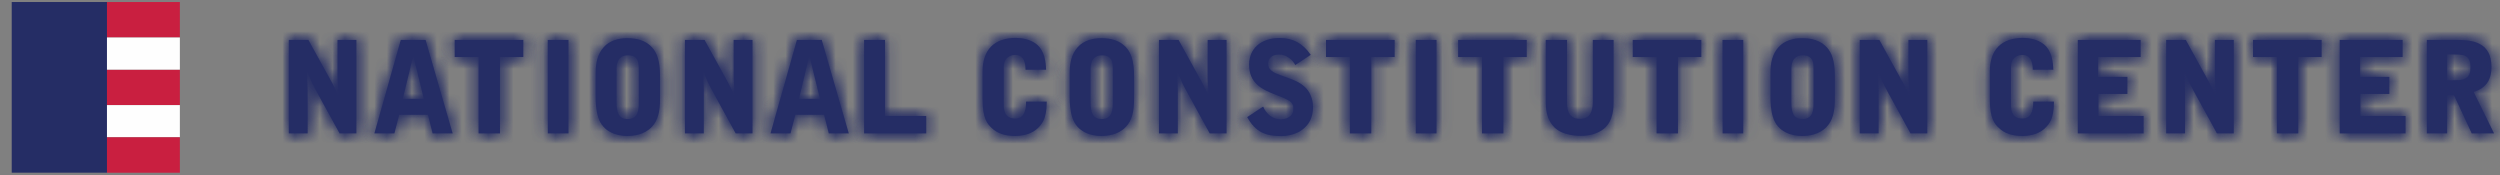 <?xml version="1.0" encoding="UTF-8"?>
<svg width="200px" height="14px" viewBox="0 0 200 14" version="1.1" xmlns="http://www.w3.org/2000/svg" xmlns:xlink="http://www.w3.org/1999/xlink">
    <rect x="0" y="0" width="200" height="14" fill="#808080" stroke="none"/>
    <!-- Generator: Sketch 54.1 (76490) - https://sketchapp.com -->
    <title>Group 163</title>
    <desc>Created with Sketch.</desc>
    <defs>
        <path d="M4.914,1.194 L4.914,3.975 C4.914,4.261 4.914,4.324 4.944,4.833 L4.944,4.833 L4.985,5.587 L4.935,5.587 C4.904,5.535 4.802,5.261 4.772,5.198 L4.772,5.198 C4.701,5.047 4.598,4.843 4.517,4.69 L4.517,4.69 L2.587,1.194 L1.017,1.194 L1.017,8.672 L2.526,8.672 L2.526,5.168 C2.526,4.975 2.487,4.028 2.477,3.813 L2.477,3.813 L2.526,3.813 C2.914,4.721 2.924,4.751 3.087,5.047 L3.087,5.047 L5.079,8.672 L6.426,8.672 L6.426,1.194 L4.914,1.194 Z" id="path-1"></path>
        <path d="M2.615,1.194 L0.501,8.674 L2.103,8.674 L2.491,7.185 L4.787,7.185 L5.162,8.674 L6.766,8.674 L4.601,1.194 L2.615,1.194 Z M3.591,2.529 L3.632,2.529 L4.46,5.912 L2.775,5.912 L3.591,2.529 Z" id="path-3"></path>
        <polygon id="path-5" points="0.793 1.194 0.793 2.56 2.701 2.56 2.701 8.672 4.416 8.672 4.416 2.56 6.282 2.56 6.282 1.194"></polygon>
        <polygon id="path-7" points="0.875 1.194 0.882 8.674 2.535 8.674 2.535 1.194"></polygon>
        <path d="M1.681,1.764 C1.158,2.336 1.025,3.069 1.025,3.834 L1.025,3.834 L1.025,5.839 C1.025,6.166 1.055,6.821 1.218,7.35 L1.218,7.35 C1.596,8.612 2.799,8.879 3.535,8.879 L3.535,8.879 C4.015,8.879 4.913,8.806 5.536,8.135 L5.536,8.135 C6.004,7.625 6.178,6.952 6.178,5.902 L6.178,5.902 L6.178,4.088 C6.178,2.886 5.945,2.223 5.525,1.775 L5.525,1.775 C5.025,1.233 4.321,1.053 3.557,1.053 L3.557,1.053 C2.853,1.053 2.148,1.244 1.681,1.764 L1.681,1.764 Z M2.699,6.178 L2.699,3.579 C2.699,3.283 2.699,2.428 3.607,2.428 L3.607,2.428 C4.475,2.428 4.475,3.059 4.475,3.579 L4.475,3.579 L4.475,6.178 C4.475,6.698 4.475,7.523 3.587,7.523 L3.587,7.523 C2.853,7.523 2.699,6.962 2.699,6.178 L2.699,6.178 Z" id="path-9"></path>
        <path d="M4.702,1.194 L4.702,3.975 C4.702,4.261 4.702,4.324 4.734,4.833 L4.734,4.833 L4.773,5.587 L4.724,5.587 C4.692,5.535 4.591,5.261 4.561,5.198 L4.561,5.198 C4.49,5.047 4.387,4.843 4.304,4.69 L4.304,4.69 L2.378,1.194 L0.806,1.194 L0.806,8.672 L2.315,8.672 L2.315,5.168 C2.315,4.975 2.275,4.028 2.264,3.813 L2.264,3.813 L2.315,3.813 C2.702,4.721 2.714,4.751 2.877,5.047 L2.877,5.047 L4.865,8.672 L6.213,8.672 L6.213,1.194 L4.702,1.194 Z" id="path-11"></path>
        <path d="M2.404,1.194 L0.29,8.674 L1.89,8.674 L2.28,7.185 L4.575,7.185 L4.953,8.674 L6.553,8.674 L4.391,1.194 L2.404,1.194 Z M3.38,2.529 L3.421,2.529 L4.249,5.912 L2.566,5.912 L3.38,2.529 Z" id="path-13"></path>
        <polygon id="path-15" points="0.416 1.194 0.416 8.672 5.387 8.672 5.387 7.277 2.09 7.277 2.09 1.194"></polygon>
        <path d="M0.079,3.71 L0.079,5.963 C0.079,7.492 0.475,7.919 0.782,8.216 L0.782,8.216 C1.252,8.674 1.852,8.88 2.721,8.88 L2.721,8.88 C3.048,8.88 3.822,8.807 4.351,8.378 L4.351,8.378 C4.975,7.879 5.076,7.34 5.137,7.043 L5.137,7.043 C5.19,6.729 5.2,6.665 5.212,6.126 L5.212,6.126 L3.558,6.126 C3.558,6.931 3.352,7.482 2.68,7.482 L2.68,7.482 C1.772,7.482 1.772,6.699 1.772,6.29 L1.772,6.29 L1.772,3.444 C1.772,3.243 1.783,2.875 2.048,2.631 L2.048,2.631 C2.21,2.48 2.464,2.396 2.67,2.396 L2.67,2.396 C3.486,2.396 3.506,3.211 3.517,3.579 L3.517,3.579 L5.16,3.579 C5.137,2.978 5.059,2.061 4.383,1.53 L4.383,1.53 C3.865,1.123 3.189,1.032 2.742,1.032 L2.742,1.032 C0.996,1.032 0.079,1.998 0.079,3.71 L0.079,3.71 Z" id="path-17"></path>
        <path d="M1.564,1.764 C1.044,2.336 0.912,3.069 0.912,3.834 L0.912,3.834 L0.912,5.839 C0.912,6.166 0.941,6.821 1.104,7.35 L1.104,7.35 C1.482,8.612 2.686,8.879 3.42,8.879 L3.42,8.879 C3.901,8.879 4.799,8.806 5.422,8.135 L5.422,8.135 C5.89,7.625 6.064,6.952 6.064,5.902 L6.064,5.902 L6.064,4.088 C6.064,2.886 5.829,2.223 5.411,1.775 L5.411,1.775 C4.912,1.233 4.207,1.053 3.442,1.053 L3.442,1.053 C2.737,1.053 2.032,1.244 1.564,1.764 L1.564,1.764 Z M2.584,6.178 L2.584,3.579 C2.584,3.283 2.584,2.428 3.493,2.428 L3.493,2.428 C4.361,2.428 4.361,3.059 4.361,3.579 L4.361,3.579 L4.361,6.178 C4.361,6.698 4.361,7.523 3.472,7.523 L3.472,7.523 C2.737,7.523 2.584,6.962 2.584,6.178 L2.584,6.178 Z" id="path-19"></path>
        <path d="M4.587,1.194 L4.587,3.975 C4.587,4.261 4.587,4.324 4.618,4.833 L4.618,4.833 L4.661,5.587 L4.609,5.587 C4.579,5.535 4.477,5.261 4.447,5.198 L4.447,5.198 C4.375,5.047 4.271,4.843 4.189,4.69 L4.189,4.69 L2.261,1.194 L0.691,1.194 L0.691,8.672 L2.201,8.672 L2.201,5.168 C2.201,4.975 2.161,4.028 2.15,3.813 L2.15,3.813 L2.201,3.813 C2.589,4.721 2.599,4.751 2.763,5.047 L2.763,5.047 L4.751,8.672 L6.101,8.672 L6.101,1.194 L4.587,1.194 Z" id="path-21"></path>
        <path d="M0.542,3.162 C0.542,4.639 1.52,5.139 2.655,5.575 L2.655,5.575 C3.775,6.015 4.082,6.136 4.082,6.698 L4.082,6.698 C4.082,7.38 3.44,7.544 3.081,7.544 L3.081,7.544 C2.439,7.544 1.94,7.156 1.664,6.524 L1.664,6.524 L0.389,7.369 C1.064,8.572 1.839,8.888 3.153,8.888 L3.153,8.888 C3.531,8.888 4.155,8.775 4.591,8.51 L4.591,8.51 C5.655,7.869 5.655,6.871 5.655,6.535 L5.655,6.535 C5.655,5.829 5.328,5.341 5.236,5.218 L5.236,5.218 C4.94,4.811 4.411,4.507 3.96,4.344 L3.96,4.344 L3.011,3.996 C2.553,3.833 2.064,3.618 2.064,3.09 L2.064,3.09 C2.064,3.009 2.082,2.366 2.94,2.366 L2.94,2.366 C3.52,2.366 4.001,2.755 4.236,3.201 L4.236,3.201 L5.472,2.385 C4.858,1.49 4.082,1.04 2.98,1.04 L2.98,1.04 C1.44,1.04 0.542,1.928 0.542,3.162 L0.542,3.162 Z" id="path-23"></path>
        <polygon id="path-25" points="0.56 1.194 0.56 2.56 2.466 2.56 2.466 8.672 4.182 8.672 4.182 2.56 6.049 2.56 6.049 1.194"></polygon>
        <polygon id="path-27" points="0.378 1.194 2.038 1.194 2.038 8.672 0.378 8.672"></polygon>
        <polygon id="path-29" points="0.087 1.194 0.087 2.56 1.996 2.56 1.996 8.672 3.707 8.672 3.707 2.56 5.575 2.56 5.575 1.194"></polygon>
        <path d="M4.725,1.194 L4.725,6.137 C4.725,7.503 3.991,7.503 3.672,7.503 L3.672,7.503 C2.665,7.503 2.665,6.577 2.665,6.126 L2.665,6.126 L2.665,1.194 L0.96,1.194 L0.96,6.034 C0.96,6.708 0.99,7.562 1.715,8.245 L1.715,8.245 C2.173,8.672 2.98,8.869 3.766,8.869 L3.766,8.869 C4.449,8.869 5.092,8.717 5.613,8.297 L5.613,8.297 C6.375,7.675 6.389,6.596 6.389,6.146 L6.389,6.146 L6.389,1.194 L4.725,1.194 Z" id="path-31"></path>
        <polygon id="path-33" points="0.557 1.194 0.557 2.56 2.464 2.56 2.464 8.672 4.177 8.672 4.177 2.56 6.044 2.56 6.044 1.194"></polygon>
        <polygon id="path-35" points="0.377 1.194 0.387 8.674 2.036 8.674 2.036 1.194"></polygon>
        <path d="M1.184,1.764 C0.663,2.336 0.531,3.069 0.531,3.834 L0.531,3.834 L0.531,5.839 C0.531,6.166 0.561,6.821 0.725,7.35 L0.725,7.35 C1.102,8.612 2.307,8.879 3.042,8.879 L3.042,8.879 C3.521,8.879 4.417,8.806 5.04,8.135 L5.04,8.135 C5.51,7.625 5.685,6.952 5.685,5.902 L5.685,5.902 L5.685,4.088 C5.685,2.886 5.449,2.223 5.031,1.775 L5.031,1.775 C4.53,1.233 3.827,1.053 3.063,1.053 L3.063,1.053 C2.358,1.053 1.654,1.244 1.184,1.764 L1.184,1.764 Z M2.206,6.178 L2.206,3.579 C2.206,3.283 2.206,2.428 3.112,2.428 L3.112,2.428 C3.98,2.428 3.98,3.059 3.98,3.579 L3.98,3.579 L3.98,6.178 C3.98,6.698 3.98,7.523 3.092,7.523 L3.092,7.523 C2.358,7.523 2.206,6.962 2.206,6.178 L2.206,6.178 Z" id="path-37"></path>
        <path d="M4.209,1.194 L4.209,3.975 C4.209,4.261 4.209,4.324 4.239,4.833 L4.239,4.833 L4.281,5.587 L4.229,5.587 C4.199,5.535 4.097,5.261 4.067,5.198 L4.067,5.198 C3.994,5.047 3.892,4.843 3.81,4.69 L3.81,4.69 L1.881,1.194 L0.312,1.194 L0.312,8.672 L1.822,8.672 L1.822,5.168 C1.822,4.975 1.78,4.028 1.771,3.813 L1.771,3.813 L1.822,3.813 C2.21,4.721 2.218,4.751 2.383,5.047 L2.383,5.047 L4.372,8.672 L5.719,8.672 L5.719,1.194 L4.209,1.194 Z" id="path-39"></path>
        <path d="M0.903,3.71 L0.903,5.963 C0.903,7.492 1.299,7.919 1.607,8.216 L1.607,8.216 C2.076,8.674 2.676,8.88 3.544,8.88 L3.544,8.88 C3.871,8.88 4.647,8.807 5.175,8.378 L5.175,8.378 C5.799,7.879 5.901,7.34 5.962,7.043 L5.962,7.043 C6.012,6.729 6.023,6.665 6.033,6.126 L6.033,6.126 L4.379,6.126 C4.379,6.931 4.177,7.482 3.504,7.482 L3.504,7.482 C2.595,7.482 2.595,6.699 2.595,6.29 L2.595,6.29 L2.595,3.444 C2.595,3.243 2.605,2.875 2.871,2.631 L2.871,2.631 C3.034,2.48 3.288,2.396 3.493,2.396 L3.493,2.396 C4.309,2.396 4.33,3.211 4.34,3.579 L4.34,3.579 L5.982,3.579 C5.962,2.978 5.88,2.061 5.207,1.53 L5.207,1.53 C4.685,1.123 4.013,1.032 3.564,1.032 L3.564,1.032 C1.82,1.032 0.903,1.998 0.903,3.71 L0.903,3.71 Z" id="path-41"></path>
        <polygon id="path-43" points="0.58 1.194 0.58 8.672 5.844 8.672 5.844 7.277 2.233 7.277 2.233 5.515 4.548 5.515 4.548 4.148 2.211 4.148 2.211 2.56 5.609 2.56 5.609 1.194"></polygon>
        <path d="M4.184,1.194 L4.184,3.975 C4.184,4.261 4.184,4.324 4.215,4.833 L4.215,4.833 L4.256,5.587 L4.205,5.587 C4.174,5.535 4.072,5.261 4.042,5.198 L4.042,5.198 C3.971,5.047 3.87,4.843 3.787,4.69 L3.787,4.69 L1.858,1.194 L0.288,1.194 L0.288,8.672 L1.798,8.672 L1.798,5.168 C1.798,4.975 1.757,4.028 1.748,3.813 L1.748,3.813 L1.798,3.813 C2.185,4.721 2.195,4.751 2.36,5.047 L2.36,5.047 L4.348,8.672 L5.696,8.672 L5.696,1.194 L4.184,1.194 Z" id="path-45"></path>
        <polygon id="path-47" points="1.101 1.194 1.101 2.56 3.007 2.56 3.007 8.672 4.721 8.672 4.721 2.56 6.589 2.56 6.589 1.194"></polygon>
        <polygon id="path-49" points="0.675 1.194 0.675 8.672 5.941 8.672 5.941 7.277 2.33 7.277 2.33 5.515 4.645 5.515 4.645 4.148 2.307 4.148 2.307 2.56 5.706 2.56 5.706 1.194"></polygon>
        <path d="M0.282,1.194 L0.282,8.674 L1.906,8.674 L1.906,5.616 L2.455,5.616 L3.872,8.674 L5.661,8.674 L4.028,5.353 C5.077,5.037 5.455,4.313 5.455,3.364 L5.455,3.364 C5.455,1.358 3.917,1.194 2.701,1.194 L2.701,1.194 L0.282,1.194 Z M1.906,2.357 C2.823,2.357 3.028,2.357 3.283,2.448 L3.283,2.448 C3.609,2.569 3.773,2.825 3.773,3.344 L3.773,3.344 C3.773,3.751 3.731,4.16 3.211,4.344 L3.211,4.344 C2.975,4.425 2.834,4.425 1.906,4.425 L1.906,4.425 L1.906,2.357 Z" id="path-51"></path>
    </defs>
    <g id="Symbols" stroke="none" stroke-width="1" fill="none" fill-rule="evenodd">
        <g id="Footer-/-USE" transform="translate(-135, -395)">
            <g id="Group-163" transform="translate(135, 394)">
                <polygon id="Fill-1" fill="#252D65" points="0.937 14.815 8.561 14.815 8.561 1.161 0.937 1.161"></polygon>
                <polygon id="Fill-2" fill="#C91F40" points="8.557 3.999 14.389 3.999 14.389 1.162 8.557 1.162"></polygon>
                <polygon id="Fill-3" fill="#C91F40" points="8.557 9.409 14.389 9.409 14.389 6.572 8.557 6.572"></polygon>
                <polygon id="Fill-4" fill="#FEFEFE" points="8.557 6.572 14.389 6.572 14.389 3.999 8.557 3.999"></polygon>
                <polygon id="Fill-5" fill="#FEFEFE" points="8.557 11.982 14.389 11.982 14.389 9.409 8.557 9.409"></polygon>
                <polygon id="Fill-6" fill="#C91F40" points="8.557 14.818 14.389 14.818 14.389 11.982 8.557 11.982"></polygon>
                <path d="M23.103,4.194 L24.672,4.194 L26.603,7.69 C26.683,7.842 26.787,8.047 26.858,8.199 C26.889,8.262 26.99,8.536 27.02,8.587 L27.071,8.587 L27.03,7.834 C27.001,7.323 27.001,7.262 27.001,6.976 L27.001,4.194 L28.511,4.194 L28.511,11.673 L27.165,11.673 L25.173,8.047 C25.011,7.752 25.001,7.721 24.612,6.814 L24.563,6.814 C24.573,7.029 24.612,7.976 24.612,8.169 L24.612,11.673 L23.103,11.673 L23.103,4.194 Z" id="Fill-7" fill="#252D65"></path>
                <g id="Group-12" transform="translate(22.086, 3)">
                    <mask id="mask-2" fill="white">
                        <use xlink:href="#path-1"></use>
                    </mask>
                    <g id="Clip-10"></g>
                    <polygon id="Fill-9" fill="#252D65" mask="url(#mask-2)" points="-6.177 23.313 223.298 23.313 223.298 -14.043 -6.177 -14.043"></polygon>
                    <polygon id="Fill-11" fill="#252D65" mask="url(#mask-2)" points="-8.323 18.012 15.764 18.012 15.764 -8.145 -8.323 -8.145"></polygon>
                </g>
                <path d="M33.08,5.53 L33.04,5.53 L32.224,8.912 L33.907,8.912 L33.08,5.53 Z M34.048,4.195 L36.214,11.673 L34.609,11.673 L34.234,10.186 L31.938,10.186 L31.552,11.673 L29.948,11.673 L32.062,4.195 L34.048,4.195 Z" id="Fill-13" fill="#252D65"></path>
                <g id="Group-18" transform="translate(29.448, 3)">
                    <mask id="mask-4" fill="white">
                        <use xlink:href="#path-3"></use>
                    </mask>
                    <g id="Clip-16"></g>
                    <polygon id="Fill-15" fill="#252D65" mask="url(#mask-4)" points="-13.539 23.313 215.936 23.313 215.936 -14.043 -13.539 -14.043"></polygon>
                    <polygon id="Fill-17" fill="#252D65" mask="url(#mask-4)" points="-8.839 18.012 16.104 18.012 16.104 -8.145 -8.839 -8.145"></polygon>
                </g>
                <polygon id="Fill-19" fill="#252D65" points="41.865 4.194 41.865 5.561 39.998 5.561 39.998 11.673 38.284 11.673 38.284 5.561 36.375 5.561 36.375 4.194"></polygon>
                <g id="Group-24" transform="translate(35.583, 3)">
                    <mask id="mask-6" fill="white">
                        <use xlink:href="#path-5"></use>
                    </mask>
                    <g id="Clip-22"></g>
                    <polygon id="Fill-21" fill="#252D65" mask="url(#mask-6)" points="-19.674 23.313 209.801 23.313 209.801 -14.043 -19.674 -14.043"></polygon>
                    <polygon id="Fill-23" fill="#252D65" mask="url(#mask-6)" points="-8.546 18.012 15.621 18.012 15.621 -8.145 -8.546 -8.145"></polygon>
                </g>
                <polygon id="Fill-25" fill="#252D65" points="43.827 11.673 43.82 4.195 45.48 4.195 45.48 11.673"></polygon>
                <g id="Group-30" transform="translate(42.945, 3)">
                    <mask id="mask-8" fill="white">
                        <use xlink:href="#path-7"></use>
                    </mask>
                    <g id="Clip-28"></g>
                    <polygon id="Fill-27" fill="#252D65" mask="url(#mask-8)" points="-27.036 23.313 202.439 23.313 202.439 -14.043 -27.036 -14.043"></polygon>
                    <polygon id="Fill-29" fill="#252D65" mask="url(#mask-8)" points="-8.464 18.012 11.874 18.012 11.874 -8.145 -8.464 -8.145"></polygon>
                </g>
                <path d="M49.326,9.178 C49.326,9.961 49.478,10.523 50.213,10.523 C51.1,10.523 51.1,9.699 51.1,9.178 L51.1,6.581 C51.1,6.059 51.1,5.429 50.233,5.429 C49.326,5.429 49.326,6.284 49.326,6.581 L49.326,9.178 Z M47.651,6.835 C47.651,6.07 47.784,5.337 48.306,4.765 C48.775,4.246 49.478,4.053 50.182,4.053 C50.947,4.053 51.651,4.235 52.151,4.776 C52.57,5.224 52.803,5.886 52.803,7.089 L52.803,8.902 C52.803,9.953 52.629,10.625 52.162,11.135 C51.54,11.807 50.64,11.879 50.16,11.879 C49.425,11.879 48.223,11.613 47.845,10.35 C47.681,9.82 47.651,9.166 47.651,8.84 L47.651,6.835 Z" id="Fill-31" fill="#252D65"></path>
                <g id="Group-36" transform="translate(46.626, 3)">
                    <mask id="mask-10" fill="white">
                        <use xlink:href="#path-9"></use>
                    </mask>
                    <g id="Clip-34"></g>
                    <polygon id="Fill-33" fill="#252D65" mask="url(#mask-10)" points="-30.717 23.313 198.758 23.313 198.758 -14.043 -30.717 -14.043"></polygon>
                    <polygon id="Fill-35" fill="#252D65" mask="url(#mask-10)" points="-8.314 18.218 15.517 18.218 15.517 -8.286 -8.314 -8.286"></polygon>
                </g>
                <path d="M54.794,4.194 L56.365,4.194 L58.293,7.69 C58.374,7.842 58.477,8.047 58.549,8.199 C58.58,8.262 58.681,8.536 58.711,8.587 L58.76,8.587 L58.721,7.834 C58.691,7.323 58.691,7.262 58.691,6.976 L58.691,4.194 L60.201,4.194 L60.201,11.673 L58.853,11.673 L56.864,8.047 C56.702,7.752 56.691,7.721 56.303,6.814 L56.251,6.814 C56.262,7.029 56.303,7.976 56.303,8.169 L56.303,11.673 L54.794,11.673 L54.794,4.194 Z" id="Fill-37" fill="#252D65"></path>
                <g id="Group-42" transform="translate(53.988, 3)">
                    <mask id="mask-12" fill="white">
                        <use xlink:href="#path-11"></use>
                    </mask>
                    <g id="Clip-40"></g>
                    <polygon id="Fill-39" fill="#252D65" mask="url(#mask-12)" points="-38.079 23.313 191.396 23.313 191.396 -14.043 -38.079 -14.043"></polygon>
                    <polygon id="Fill-41" fill="#252D65" mask="url(#mask-12)" points="-8.534 18.012 15.552 18.012 15.552 -8.145 -8.534 -8.145"></polygon>
                </g>
                <path d="M64.77,5.53 L64.731,5.53 L63.916,8.912 L65.598,8.912 L64.77,5.53 Z M65.741,4.195 L67.904,11.673 L66.303,11.673 L65.925,10.186 L63.629,10.186 L63.24,11.673 L61.639,11.673 L63.753,4.195 L65.741,4.195 Z" id="Fill-43" fill="#252D65"></path>
                <g id="Group-48" transform="translate(61.35, 3)">
                    <mask id="mask-14" fill="white">
                        <use xlink:href="#path-13"></use>
                    </mask>
                    <g id="Clip-46"></g>
                    <polygon id="Fill-45" fill="#252D65" mask="url(#mask-14)" points="-45.44 23.313 184.034 23.313 184.034 -14.043 -45.44 -14.043"></polygon>
                    <polygon id="Fill-47" fill="#252D65" mask="url(#mask-14)" points="-9.049 18.012 15.893 18.012 15.893 -8.145 -9.049 -8.145"></polygon>
                </g>
                <polygon id="Fill-49" fill="#252D65" points="69.128 4.194 70.8 4.194 70.8 10.278 74.099 10.278 74.099 11.673 69.128 11.673"></polygon>
                <g id="Group-54" transform="translate(68.712, 3)">
                    <mask id="mask-16" fill="white">
                        <use xlink:href="#path-15"></use>
                    </mask>
                    <g id="Clip-52"></g>
                    <polygon id="Fill-51" fill="#252D65" mask="url(#mask-16)" points="-52.802 23.313 176.672 23.313 176.672 -14.043 -52.802 -14.043"></polygon>
                    <polygon id="Fill-53" fill="#252D65" mask="url(#mask-16)" points="-8.923 18.012 14.725 18.012 14.725 -8.145 -8.923 -8.145"></polygon>
                </g>
                <path d="M78.606,6.711 C78.606,4.999 79.524,4.032 81.27,4.032 C81.717,4.032 82.393,4.124 82.91,4.53 C83.587,5.061 83.665,5.979 83.687,6.579 L82.044,6.579 C82.033,6.212 82.013,5.396 81.198,5.396 C80.991,5.396 80.737,5.48 80.574,5.63 C80.31,5.876 80.299,6.243 80.299,6.445 L80.299,9.291 C80.299,9.699 80.299,10.482 81.207,10.482 C81.88,10.482 82.086,9.932 82.086,9.127 L83.74,9.127 C83.728,9.666 83.718,9.729 83.665,10.044 C83.604,10.34 83.503,10.88 82.879,11.379 C82.35,11.808 81.575,11.88 81.248,11.88 C80.379,11.88 79.779,11.673 79.309,11.216 C79.002,10.92 78.606,10.493 78.606,8.964 L78.606,6.711 Z" id="Fill-55" fill="#252D65"></path>
                <g id="Group-60" transform="translate(78.528, 3)">
                    <mask id="mask-18" fill="white">
                        <use xlink:href="#path-17"></use>
                    </mask>
                    <g id="Clip-58"></g>
                    <polygon id="Fill-57" fill="#252D65" mask="url(#mask-18)" points="-62.618 23.313 166.856 23.313 166.856 -14.043 -62.618 -14.043"></polygon>
                    <polygon id="Fill-59" fill="#252D65" mask="url(#mask-18)" points="-9.26 18.218 14.551 18.218 14.551 -8.308 -9.26 -8.308"></polygon>
                </g>
                <path d="M87.247,9.178 C87.247,9.961 87.4,10.523 88.135,10.523 C89.022,10.523 89.022,9.699 89.022,9.178 L89.022,6.581 C89.022,6.059 89.022,5.429 88.156,5.429 C87.247,5.429 87.247,6.284 87.247,6.581 L87.247,9.178 Z M85.574,6.835 C85.574,6.07 85.707,5.337 86.227,4.765 C86.696,4.246 87.4,4.053 88.104,4.053 C88.87,4.053 89.573,4.235 90.074,4.776 C90.492,5.224 90.726,5.886 90.726,7.089 L90.726,8.902 C90.726,9.953 90.552,10.625 90.085,11.135 C89.461,11.807 88.563,11.879 88.082,11.879 C87.348,11.879 86.146,11.613 85.767,10.35 C85.604,9.82 85.574,9.166 85.574,8.84 L85.574,6.835 Z" id="Fill-61" fill="#252D65"></path>
                <g id="Group-66" transform="translate(84.663, 3)">
                    <mask id="mask-20" fill="white">
                        <use xlink:href="#path-19"></use>
                    </mask>
                    <g id="Clip-64"></g>
                    <polygon id="Fill-63" fill="#252D65" mask="url(#mask-20)" points="-68.753 23.313 160.721 23.313 160.721 -14.043 -68.753 -14.043"></polygon>
                    <polygon id="Fill-65" fill="#252D65" mask="url(#mask-20)" points="-8.428 18.218 15.402 18.218 15.402 -8.286 -8.428 -8.286"></polygon>
                </g>
                <path d="M92.715,4.194 L94.286,4.194 L96.215,7.69 C96.296,7.842 96.4,8.047 96.472,8.199 C96.502,8.262 96.604,8.536 96.633,8.587 L96.685,8.587 L96.643,7.834 C96.612,7.323 96.612,7.262 96.612,6.976 L96.612,4.194 L98.125,4.194 L98.125,11.673 L96.777,11.673 L94.787,8.047 C94.625,7.752 94.613,7.721 94.225,6.814 L94.174,6.814 C94.185,7.029 94.225,7.976 94.225,8.169 L94.225,11.673 L92.715,11.673 L92.715,4.194 Z" id="Fill-67" fill="#252D65"></path>
                <g id="Group-72" transform="translate(92.025, 3)">
                    <mask id="mask-22" fill="white">
                        <use xlink:href="#path-21"></use>
                    </mask>
                    <g id="Clip-70"></g>
                    <polygon id="Fill-69" fill="#252D65" mask="url(#mask-22)" points="-76.115 23.313 153.36 23.313 153.36 -14.043 -76.115 -14.043"></polygon>
                    <polygon id="Fill-71" fill="#252D65" mask="url(#mask-22)" points="-8.648 18.012 15.44 18.012 15.44 -8.145 -8.648 -8.145"></polygon>
                </g>
                <path d="M103.623,6.201 C103.389,5.755 102.908,5.366 102.326,5.366 C101.468,5.366 101.45,6.009 101.45,6.09 C101.45,6.62 101.94,6.833 102.398,6.998 L103.346,7.344 C103.797,7.507 104.326,7.813 104.622,8.219 C104.714,8.341 105.041,8.831 105.041,9.535 C105.041,9.871 105.041,10.87 103.979,11.512 C103.542,11.776 102.919,11.889 102.54,11.889 C101.225,11.889 100.45,11.572 99.775,10.37 L101.05,9.524 C101.327,10.156 101.825,10.544 102.468,10.544 C102.828,10.544 103.47,10.381 103.47,9.698 C103.47,9.136 103.163,9.015 102.041,8.576 C100.908,8.139 99.928,7.64 99.928,6.162 C99.928,4.928 100.827,4.041 102.368,4.041 C103.47,4.041 104.245,4.49 104.859,5.387 L103.623,6.201 Z" id="Fill-73" fill="#252D65"></path>
                <g id="Group-78" transform="translate(99.387, 3)">
                    <mask id="mask-24" fill="white">
                        <use xlink:href="#path-23"></use>
                    </mask>
                    <g id="Clip-76"></g>
                    <polygon id="Fill-75" fill="#252D65" mask="url(#mask-24)" points="-83.477 23.313 145.998 23.313 145.998 -14.043 -83.477 -14.043"></polygon>
                    <polygon id="Fill-77" fill="#252D65" mask="url(#mask-24)" points="-8.95 18.228 14.995 18.228 14.995 -8.298 -8.95 -8.298"></polygon>
                </g>
                <polygon id="Fill-79" fill="#252D65" points="111.571 4.194 111.571 5.561 109.703 5.561 109.703 11.673 107.988 11.673 107.988 5.561 106.08 5.561 106.08 4.194"></polygon>
                <g id="Group-84" transform="translate(105.521, 3)">
                    <mask id="mask-26" fill="white">
                        <use xlink:href="#path-25"></use>
                    </mask>
                    <g id="Clip-82"></g>
                    <polygon id="Fill-81" fill="#252D65" mask="url(#mask-26)" points="-89.612 23.313 139.863 23.313 139.863 -14.043 -89.612 -14.043"></polygon>
                    <polygon id="Fill-83" fill="#252D65" mask="url(#mask-26)" points="-8.782 18.012 15.388 18.012 15.388 -8.145 -8.782 -8.145"></polygon>
                </g>
                <polygon id="Fill-85" fill="#252D65" points="113.261 11.673 114.921 11.673 114.921 4.194 113.261 4.194"></polygon>
                <g id="Group-90" transform="translate(112.883, 3)">
                    <mask id="mask-28" fill="white">
                        <use xlink:href="#path-27"></use>
                    </mask>
                    <g id="Clip-88"></g>
                    <polygon id="Fill-87" fill="#252D65" mask="url(#mask-28)" points="-96.974 23.313 132.501 23.313 132.501 -14.043 -96.974 -14.043"></polygon>
                    <polygon id="Fill-89" fill="#252D65" mask="url(#mask-28)" points="-8.962 18.011 11.377 18.011 11.377 -8.146 -8.962 -8.146"></polygon>
                </g>
                <polygon id="Fill-91" fill="#252D65" points="122.139 4.194 122.139 5.561 120.272 5.561 120.272 11.673 118.56 11.673 118.56 5.561 116.651 5.561 116.651 4.194"></polygon>
                <g id="Group-96" transform="translate(116.564, 3)">
                    <mask id="mask-30" fill="white">
                        <use xlink:href="#path-29"></use>
                    </mask>
                    <g id="Clip-94"></g>
                    <polygon id="Fill-93" fill="#252D65" mask="url(#mask-30)" points="-100.655 23.313 128.82 23.313 128.82 -14.043 -100.655 -14.043"></polygon>
                    <polygon id="Fill-95" fill="#252D65" mask="url(#mask-30)" points="-9.253 18.012 14.913 18.012 14.913 -8.145 -9.253 -8.145"></polygon>
                </g>
                <path d="M123.659,4.194 L125.364,4.194 L125.364,9.128 C125.364,9.576 125.364,10.504 126.373,10.504 C126.691,10.504 127.424,10.504 127.424,9.138 L127.424,4.194 L129.089,4.194 L129.089,9.147 C129.089,9.597 129.075,10.675 128.313,11.298 C127.791,11.716 127.149,11.869 126.465,11.869 C125.68,11.869 124.872,11.673 124.414,11.247 C123.689,10.563 123.659,9.707 123.659,9.035 L123.659,4.194 Z" id="Fill-97" fill="#252D65"></path>
                <g id="Group-102" transform="translate(122.699, 3)">
                    <mask id="mask-32" fill="white">
                        <use xlink:href="#path-31"></use>
                    </mask>
                    <g id="Clip-100"></g>
                    <polygon id="Fill-99" fill="#252D65" mask="url(#mask-32)" points="-106.79 23.313 122.685 23.313 122.685 -14.043 -106.79 -14.043"></polygon>
                    <polygon id="Fill-101" fill="#252D65" mask="url(#mask-32)" points="-8.38 18.209 15.728 18.209 15.728 -8.145 -8.38 -8.145"></polygon>
                </g>
                <polygon id="Fill-103" fill="#252D65" points="136.106 4.194 136.106 5.561 134.238 5.561 134.238 11.673 132.526 11.673 132.526 5.561 130.618 5.561 130.618 4.194"></polygon>
                <g id="Group-108" transform="translate(130.061, 3)">
                    <mask id="mask-34" fill="white">
                        <use xlink:href="#path-33"></use>
                    </mask>
                    <g id="Clip-106"></g>
                    <polygon id="Fill-105" fill="#252D65" mask="url(#mask-34)" points="-114.152 23.313 115.323 23.313 115.323 -14.043 -114.152 -14.043"></polygon>
                    <polygon id="Fill-107" fill="#252D65" mask="url(#mask-34)" points="-8.783 18.012 15.383 18.012 15.383 -8.145 -8.783 -8.145"></polygon>
                </g>
                <polygon id="Fill-109" fill="#252D65" points="137.81 11.673 137.799 4.195 139.46 4.195 139.46 11.673"></polygon>
                <g id="Group-114" transform="translate(137.423, 3)">
                    <mask id="mask-36" fill="white">
                        <use xlink:href="#path-35"></use>
                    </mask>
                    <g id="Clip-112"></g>
                    <polygon id="Fill-111" fill="#252D65" mask="url(#mask-36)" points="-121.514 23.313 107.961 23.313 107.961 -14.043 -121.514 -14.043"></polygon>
                    <polygon id="Fill-113" fill="#252D65" mask="url(#mask-36)" points="-8.963 18.012 11.375 18.012 11.375 -8.145 -8.963 -8.145"></polygon>
                </g>
                <path d="M143.31,9.178 C143.31,9.961 143.462,10.523 144.197,10.523 C145.084,10.523 145.084,9.699 145.084,9.178 L145.084,6.581 C145.084,6.059 145.084,5.429 144.215,5.429 C143.31,5.429 143.31,6.284 143.31,6.581 L143.31,9.178 Z M141.636,6.835 C141.636,6.07 141.767,5.337 142.289,4.765 C142.759,4.246 143.462,4.053 144.166,4.053 C144.931,4.053 145.635,4.235 146.135,4.776 C146.554,5.224 146.788,5.886 146.788,7.089 L146.788,8.902 C146.788,9.953 146.615,10.625 146.145,11.135 C145.522,11.807 144.626,11.879 144.147,11.879 C143.41,11.879 142.207,11.613 141.829,10.35 C141.666,9.82 141.636,9.166 141.636,8.84 L141.636,6.835 Z" id="Fill-115" fill="#252D65"></path>
                <g id="Group-120" transform="translate(141.104, 3)">
                    <mask id="mask-38" fill="white">
                        <use xlink:href="#path-37"></use>
                    </mask>
                    <g id="Clip-118"></g>
                    <polygon id="Fill-117" fill="#252D65" mask="url(#mask-38)" points="-125.195 23.313 104.28 23.313 104.28 -14.043 -125.195 -14.043"></polygon>
                    <polygon id="Fill-119" fill="#252D65" mask="url(#mask-38)" points="-8.807 18.218 15.023 18.218 15.023 -8.286 -8.807 -8.286"></polygon>
                </g>
                <path d="M148.778,4.194 L150.348,4.194 L152.277,7.69 C152.359,7.842 152.461,8.047 152.534,8.199 C152.562,8.262 152.666,8.536 152.695,8.587 L152.747,8.587 L152.705,7.834 C152.674,7.323 152.674,7.262 152.674,6.976 L152.674,4.194 L154.185,4.194 L154.185,11.673 L152.839,11.673 L150.848,8.047 C150.685,7.752 150.675,7.721 150.288,6.814 L150.236,6.814 C150.247,7.029 150.288,7.976 150.288,8.169 L150.288,11.673 L148.778,11.673 L148.778,4.194 Z" id="Fill-121" fill="#252D65"></path>
                <g id="Group-126" transform="translate(148.466, 3)">
                    <mask id="mask-40" fill="white">
                        <use xlink:href="#path-39"></use>
                    </mask>
                    <g id="Clip-124"></g>
                    <polygon id="Fill-123" fill="#252D65" mask="url(#mask-40)" points="-132.557 23.313 96.918 23.313 96.918 -14.043 -132.557 -14.043"></polygon>
                    <polygon id="Fill-125" fill="#252D65" mask="url(#mask-40)" points="-9.027 18.012 15.058 18.012 15.058 -8.145 -9.027 -8.145"></polygon>
                </g>
                <path d="M159.185,6.711 C159.185,4.999 160.102,4.032 161.847,4.032 C162.296,4.032 162.968,4.124 163.491,4.53 C164.163,5.061 164.244,5.979 164.265,6.579 L162.622,6.579 C162.612,6.212 162.59,5.396 161.775,5.396 C161.57,5.396 161.316,5.48 161.153,5.63 C160.887,5.876 160.877,6.243 160.877,6.445 L160.877,9.291 C160.877,9.699 160.877,10.482 161.786,10.482 C162.46,10.482 162.661,9.932 162.661,9.127 L164.316,9.127 C164.307,9.666 164.294,9.729 164.244,10.044 C164.183,10.34 164.081,10.88 163.458,11.379 C162.929,11.808 162.153,11.88 161.826,11.88 C160.958,11.88 160.358,11.673 159.889,11.216 C159.581,10.92 159.185,10.493 159.185,8.964 L159.185,6.711 Z" id="Fill-127" fill="#252D65"></path>
                <g id="Group-132" transform="translate(158.282, 3)">
                    <mask id="mask-42" fill="white">
                        <use xlink:href="#path-41"></use>
                    </mask>
                    <g id="Clip-130"></g>
                    <polygon id="Fill-129" fill="#252D65" mask="url(#mask-42)" points="-142.373 23.313 87.102 23.313 87.102 -14.043 -142.373 -14.043"></polygon>
                    <polygon id="Fill-131" fill="#252D65" mask="url(#mask-42)" points="-8.436 18.218 15.373 18.218 15.373 -8.308 -8.436 -8.308"></polygon>
                </g>
                <polygon id="Fill-133" fill="#252D65" points="166.224 4.194 171.253 4.194 171.253 5.561 167.855 5.561 167.855 7.149 170.193 7.149 170.193 8.516 167.878 8.516 167.878 10.278 171.489 10.278 171.489 11.673 166.224 11.673"></polygon>
                <g id="Group-138" transform="translate(165.644, 3)">
                    <mask id="mask-44" fill="white">
                        <use xlink:href="#path-43"></use>
                    </mask>
                    <g id="Clip-136"></g>
                    <polygon id="Fill-135" fill="#252D65" mask="url(#mask-44)" points="-149.735 23.313 79.74 23.313 79.74 -14.043 -149.735 -14.043"></polygon>
                    <polygon id="Fill-137" fill="#252D65" mask="url(#mask-44)" points="-8.76 18.012 15.184 18.012 15.184 -8.145 -8.76 -8.145"></polygon>
                </g>
                <path d="M173.294,4.194 L174.864,4.194 L176.793,7.69 C176.876,7.842 176.977,8.047 177.049,8.199 C177.078,8.262 177.181,8.536 177.21,8.587 L177.262,8.587 L177.221,7.834 C177.191,7.323 177.191,7.262 177.191,6.976 L177.191,4.194 L178.702,4.194 L178.702,11.673 L177.354,11.673 L175.364,8.047 C175.201,7.752 175.191,7.721 174.802,6.814 L174.754,6.814 C174.763,7.029 174.802,7.976 174.802,8.169 L174.802,11.673 L173.294,11.673 L173.294,4.194 Z" id="Fill-139" fill="#252D65"></path>
                <g id="Group-144" transform="translate(173.006, 3)">
                    <mask id="mask-46" fill="white">
                        <use xlink:href="#path-45"></use>
                    </mask>
                    <g id="Clip-142"></g>
                    <polygon id="Fill-141" fill="#252D65" mask="url(#mask-46)" points="-157.097 23.313 72.378 23.313 72.378 -14.043 -157.097 -14.043"></polygon>
                    <polygon id="Fill-143" fill="#252D65" mask="url(#mask-46)" points="-9.05 18.012 15.036 18.012 15.036 -8.145 -9.05 -8.145"></polygon>
                </g>
                <polygon id="Fill-145" fill="#252D65" points="185.731 4.194 185.731 5.561 183.863 5.561 183.863 11.673 182.149 11.673 182.149 5.561 180.241 5.561 180.241 4.194"></polygon>
                <g id="Group-150" transform="translate(179.141, 3)">
                    <mask id="mask-48" fill="white">
                        <use xlink:href="#path-47"></use>
                    </mask>
                    <g id="Clip-148"></g>
                    <polygon id="Fill-147" fill="#252D65" mask="url(#mask-48)" points="-163.232 23.313 66.243 23.313 66.243 -14.043 -163.232 -14.043"></polygon>
                    <polygon id="Fill-149" fill="#252D65" mask="url(#mask-48)" points="-8.238 18.012 15.929 18.012 15.929 -8.145 -8.238 -8.145"></polygon>
                </g>
                <polygon id="Fill-151" fill="#252D65" points="187.178 4.194 192.21 4.194 192.21 5.561 188.81 5.561 188.81 7.149 191.148 7.149 191.148 8.516 188.833 8.516 188.833 10.278 192.445 10.278 192.445 11.673 187.178 11.673"></polygon>
                <g id="Group-156" transform="translate(186.503, 3)">
                    <mask id="mask-50" fill="white">
                        <use xlink:href="#path-49"></use>
                    </mask>
                    <g id="Clip-154"></g>
                    <polygon id="Fill-153" fill="#252D65" mask="url(#mask-50)" points="-170.594 23.313 58.881 23.313 58.881 -14.043 -170.594 -14.043"></polygon>
                    <polygon id="Fill-155" fill="#252D65" mask="url(#mask-50)" points="-8.664 18.012 15.281 18.012 15.281 -8.145 -8.664 -8.145"></polygon>
                </g>
                <path d="M195.771,7.425 C196.7,7.425 196.841,7.425 197.075,7.344 C197.595,7.161 197.637,6.752 197.637,6.344 C197.637,5.825 197.474,5.569 197.149,5.449 C196.893,5.357 196.689,5.357 195.771,5.357 L195.771,7.425 Z M195.771,11.673 L194.147,11.673 L194.147,4.195 L196.565,4.195 C197.782,4.195 199.32,4.359 199.32,6.365 C199.32,7.312 198.943,8.038 197.892,8.354 L199.527,11.673 L197.738,11.673 L196.32,8.618 L195.771,8.618 L195.771,11.673 Z" id="Fill-157" fill="#252D65"></path>
                <g id="Group-162" transform="translate(193.865, 3)">
                    <mask id="mask-52" fill="white">
                        <use xlink:href="#path-51"></use>
                    </mask>
                    <g id="Clip-160"></g>
                    <polygon id="Fill-159" fill="#252D65" mask="url(#mask-52)" points="-177.956 23.313 51.519 23.313 51.519 -14.043 -177.956 -14.043"></polygon>
                    <polygon id="Fill-161" fill="#252D65" mask="url(#mask-52)" points="-9.056 18.012 15 18.012 15 -8.145 -9.056 -8.145"></polygon>
                </g>
            </g>
        </g>
    </g>
</svg>